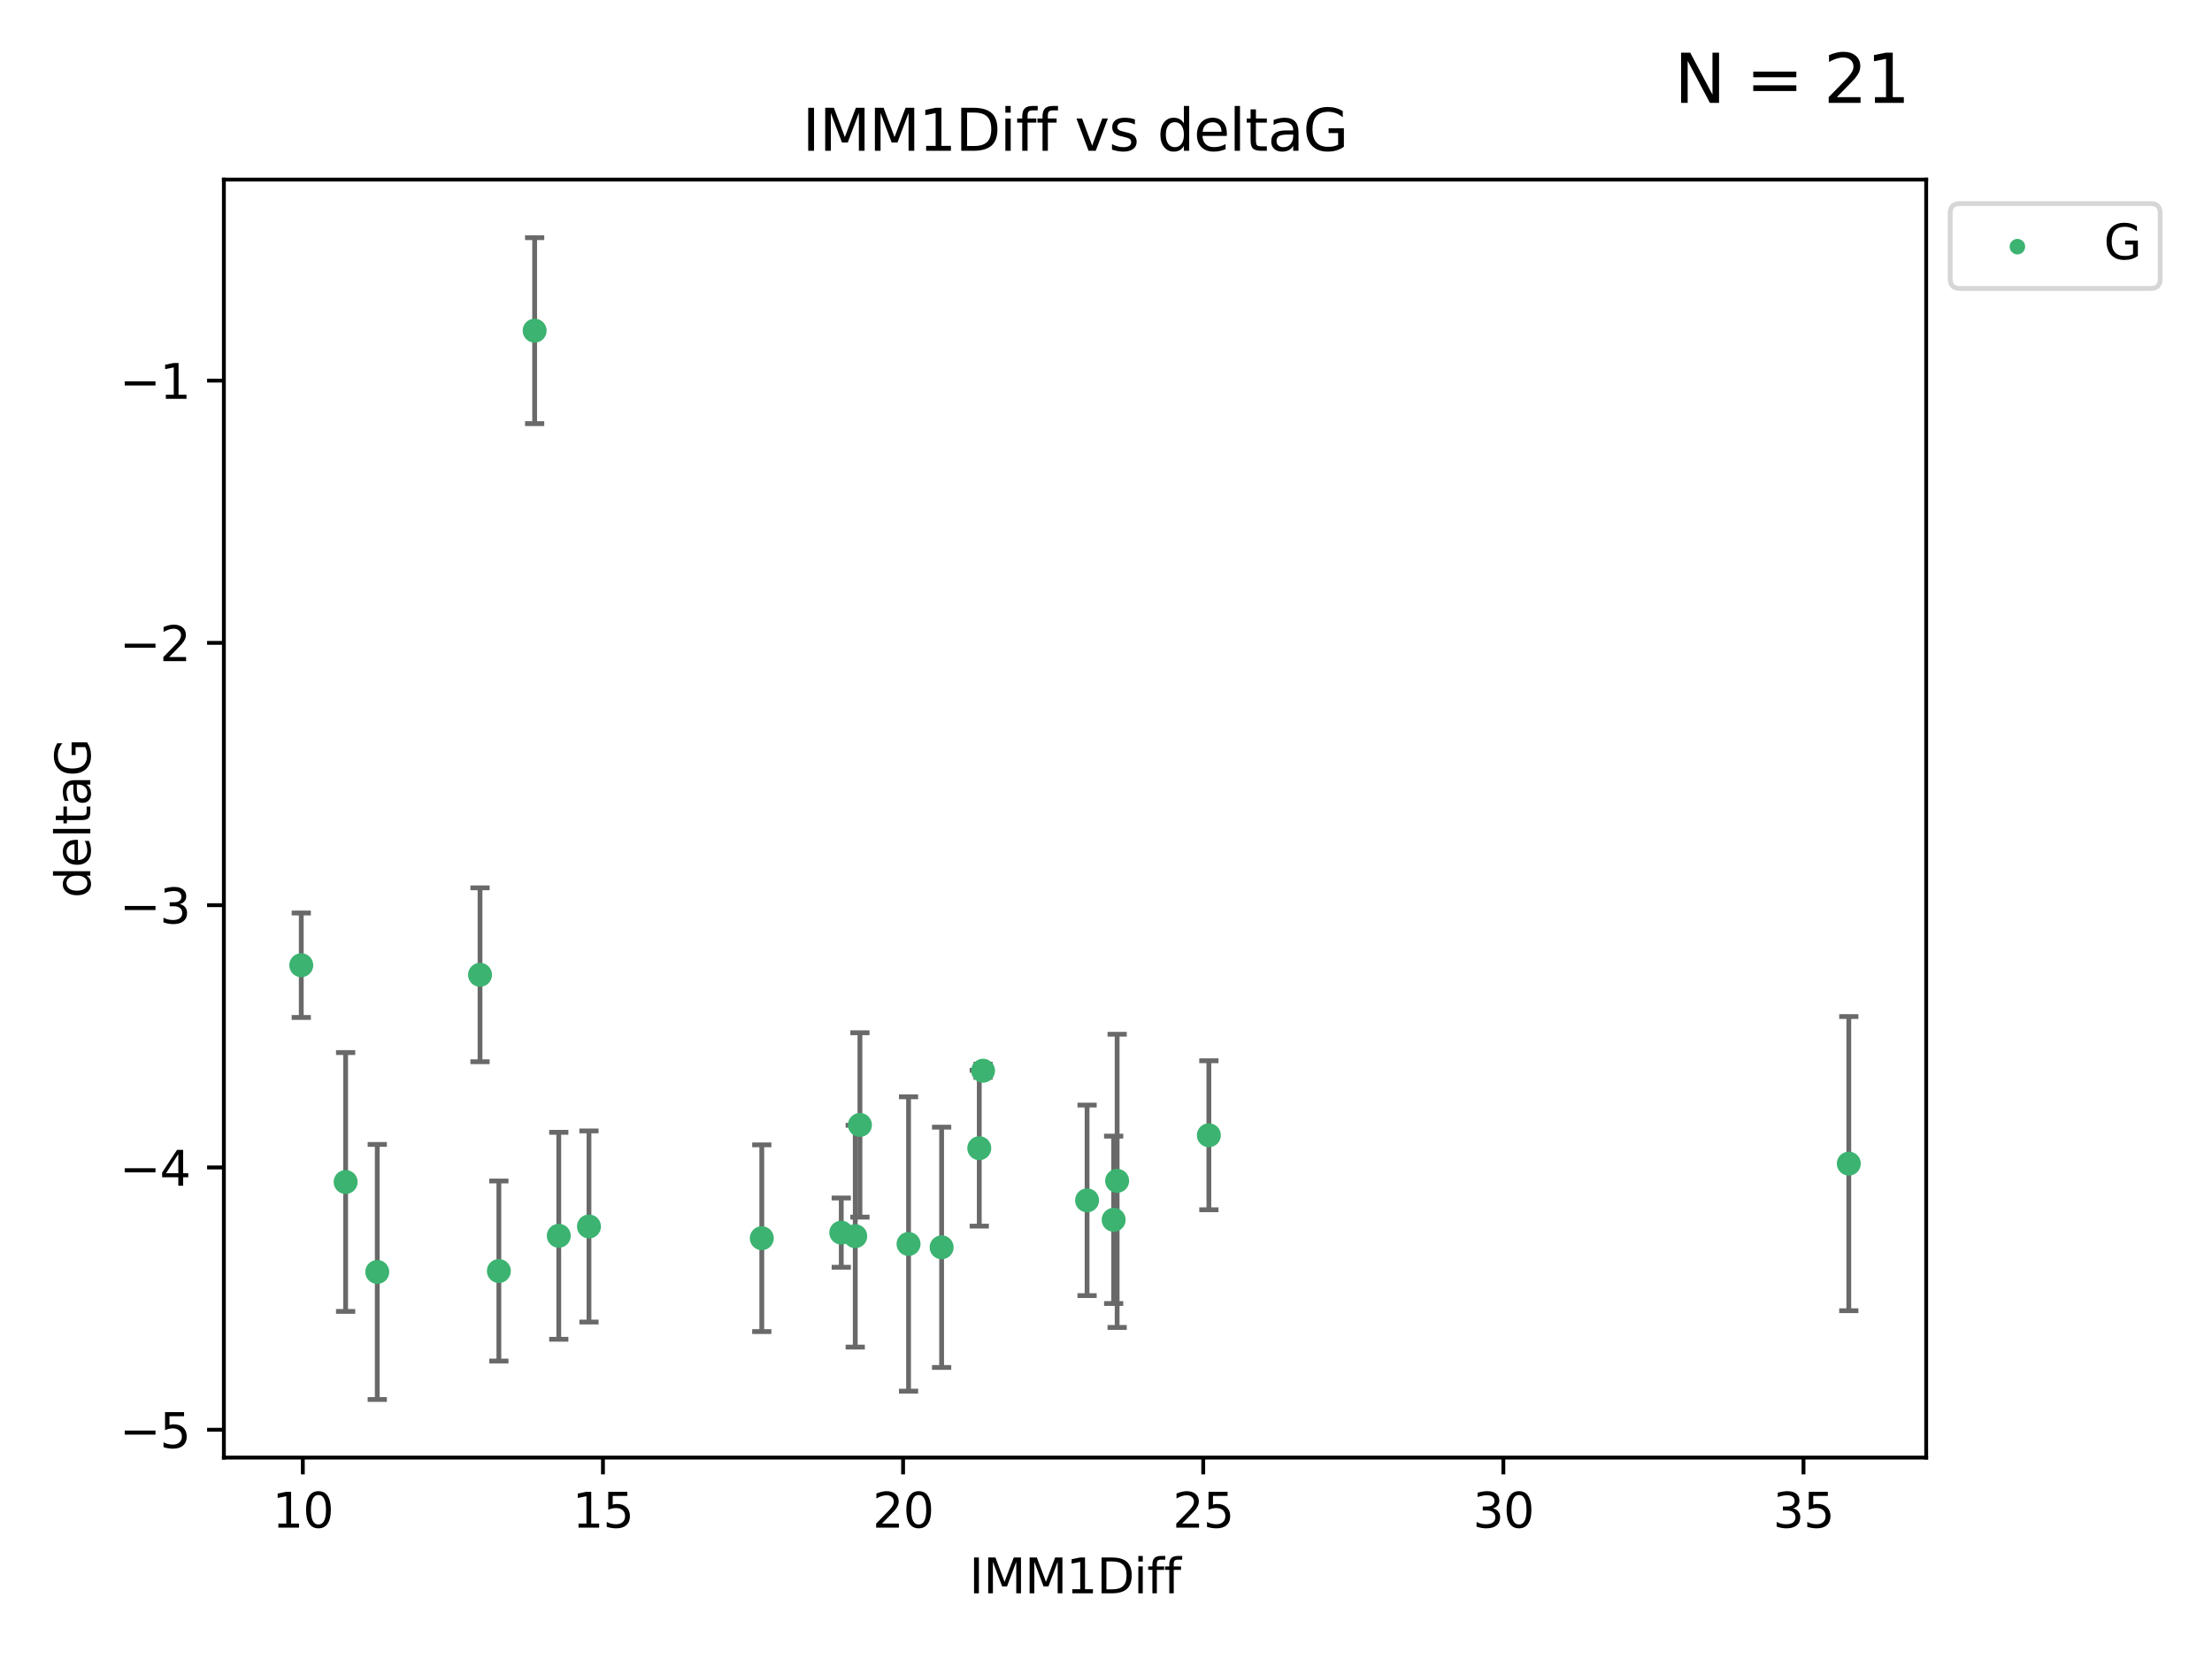 <?xml version="1.0" encoding="utf-8" standalone="no"?>
<!DOCTYPE svg PUBLIC "-//W3C//DTD SVG 1.1//EN"
  "http://www.w3.org/Graphics/SVG/1.1/DTD/svg11.dtd">
<svg xmlns:xlink="http://www.w3.org/1999/xlink" width="460.8pt" height="345.6pt" viewBox="0 0 460.8 345.6" xmlns="http://www.w3.org/2000/svg" version="1.1">
 <defs>
  <style type="text/css">*{stroke-linejoin: round; stroke-linecap: butt}</style>
 </defs>
 <g id="figure_1">
  <g id="patch_1">
   <path d="M 0 345.6 
L 460.8 345.6 
L 460.8 0 
L 0 0 
z
" style="fill: #ffffff"/>
  </g>
  <g id="axes_1">
   <g id="patch_2">
    <path d="M 46.64 303.64 
L 401.26 303.64 
L 401.26 37.411 
L 46.64 37.411 
z
" style="fill: #ffffff"/>
   </g>
   <g id="PathCollection_1">
    <defs>
     <path id="md56ddac709" d="M 0 1.118 
C 0.297 1.118 0.581 1 0.791 0.791 
C 1 0.581 1.118 0.297 1.118 0 
C 1.118 -0.297 1 -0.581 0.791 -0.791 
C 0.581 -1 0.297 -1.118 0 -1.118 
C -0.297 -1.118 -0.581 -1 -0.791 -0.791 
C -1 -0.581 -1.118 -0.297 -1.118 0 
C -1.118 0.297 -1 0.581 -0.791 0.791 
C -0.581 1 -0.297 1.118 0 1.118 
z
" style="stroke: #3cb371"/>
    </defs>
    <g clip-path="url(#pf5154caf92)">
     <use xlink:href="#md56ddac709" x="78.59" y="264.972" style="fill: #3cb371; stroke: #3cb371"/>
     <use xlink:href="#md56ddac709" x="122.694" y="255.496" style="fill: #3cb371; stroke: #3cb371"/>
     <use xlink:href="#md56ddac709" x="226.457" y="250.055" style="fill: #3cb371; stroke: #3cb371"/>
     <use xlink:href="#md56ddac709" x="116.404" y="257.437" style="fill: #3cb371; stroke: #3cb371"/>
     <use xlink:href="#md56ddac709" x="189.268" y="259.141" style="fill: #3cb371; stroke: #3cb371"/>
     <use xlink:href="#md56ddac709" x="175.251" y="256.778" style="fill: #3cb371; stroke: #3cb371"/>
     <use xlink:href="#md56ddac709" x="179.14" y="234.344" style="fill: #3cb371; stroke: #3cb371"/>
     <use xlink:href="#md56ddac709" x="72" y="246.229" style="fill: #3cb371; stroke: #3cb371"/>
     <use xlink:href="#md56ddac709" x="232.722" y="245.992" style="fill: #3cb371; stroke: #3cb371"/>
     <use xlink:href="#md56ddac709" x="103.924" y="264.776" style="fill: #3cb371; stroke: #3cb371"/>
     <use xlink:href="#md56ddac709" x="62.759" y="201.074" style="fill: #3cb371; stroke: #3cb371"/>
     <use xlink:href="#md56ddac709" x="231.997" y="254.111" style="fill: #3cb371; stroke: #3cb371"/>
     <use xlink:href="#md56ddac709" x="251.829" y="236.494" style="fill: #3cb371; stroke: #3cb371"/>
     <use xlink:href="#md56ddac709" x="196.158" y="259.839" style="fill: #3cb371; stroke: #3cb371"/>
     <use xlink:href="#md56ddac709" x="178.164" y="257.518" style="fill: #3cb371; stroke: #3cb371"/>
     <use xlink:href="#md56ddac709" x="158.695" y="257.942" style="fill: #3cb371; stroke: #3cb371"/>
     <use xlink:href="#md56ddac709" x="111.377" y="68.883" style="fill: #3cb371; stroke: #3cb371"/>
     <use xlink:href="#md56ddac709" x="99.998" y="203.065" style="fill: #3cb371; stroke: #3cb371"/>
     <use xlink:href="#md56ddac709" x="385.141" y="242.405" style="fill: #3cb371; stroke: #3cb371"/>
     <use xlink:href="#md56ddac709" x="203.999" y="239.192" style="fill: #3cb371; stroke: #3cb371"/>
     <use xlink:href="#md56ddac709" x="204.787" y="223.052" style="fill: #3cb371; stroke: #3cb371"/>
    </g>
   </g>
   <g id="matplotlib.axis_1">
    <g id="xtick_1">
     <g id="line2d_1">
      <defs>
       <path id="m8577f01749" d="M 0 0 
L 0 3.5 
" style="stroke: #000000; stroke-width: 0.8"/>
      </defs>
      <g>
       <use xlink:href="#m8577f01749" x="63.084" y="303.64" style="stroke: #000000; stroke-width: 0.8"/>
      </g>
     </g>
     <g id="text_1">
      <!-- 10 -->
      <g transform="translate(56.722 318.238)scale(0.1 -0.1)">
       <defs>
        <path id="DejaVuSans-31" d="M 794 531 
L 1825 531 
L 1825 4091 
L 703 3866 
L 703 4441 
L 1819 4666 
L 2450 4666 
L 2450 531 
L 3481 531 
L 3481 0 
L 794 0 
L 794 531 
z
" transform="scale(0.016)"/>
        <path id="DejaVuSans-30" d="M 2034 4250 
Q 1547 4250 1301 3770 
Q 1056 3291 1056 2328 
Q 1056 1369 1301 889 
Q 1547 409 2034 409 
Q 2525 409 2770 889 
Q 3016 1369 3016 2328 
Q 3016 3291 2770 3770 
Q 2525 4250 2034 4250 
z
M 2034 4750 
Q 2819 4750 3233 4129 
Q 3647 3509 3647 2328 
Q 3647 1150 3233 529 
Q 2819 -91 2034 -91 
Q 1250 -91 836 529 
Q 422 1150 422 2328 
Q 422 3509 836 4129 
Q 1250 4750 2034 4750 
z
" transform="scale(0.016)"/>
       </defs>
       <use xlink:href="#DejaVuSans-31"/>
       <use xlink:href="#DejaVuSans-30" x="63.623"/>
      </g>
     </g>
    </g>
    <g id="xtick_2">
     <g id="line2d_2">
      <g>
       <use xlink:href="#m8577f01749" x="125.607" y="303.64" style="stroke: #000000; stroke-width: 0.8"/>
      </g>
     </g>
     <g id="text_2">
      <!-- 15 -->
      <g transform="translate(119.245 318.238)scale(0.1 -0.1)">
       <defs>
        <path id="DejaVuSans-35" d="M 691 4666 
L 3169 4666 
L 3169 4134 
L 1269 4134 
L 1269 2991 
Q 1406 3038 1543 3061 
Q 1681 3084 1819 3084 
Q 2600 3084 3056 2656 
Q 3513 2228 3513 1497 
Q 3513 744 3044 326 
Q 2575 -91 1722 -91 
Q 1428 -91 1123 -41 
Q 819 9 494 109 
L 494 744 
Q 775 591 1075 516 
Q 1375 441 1709 441 
Q 2250 441 2565 725 
Q 2881 1009 2881 1497 
Q 2881 1984 2565 2268 
Q 2250 2553 1709 2553 
Q 1456 2553 1204 2497 
Q 953 2441 691 2322 
L 691 4666 
z
" transform="scale(0.016)"/>
       </defs>
       <use xlink:href="#DejaVuSans-31"/>
       <use xlink:href="#DejaVuSans-35" x="63.623"/>
      </g>
     </g>
    </g>
    <g id="xtick_3">
     <g id="line2d_3">
      <g>
       <use xlink:href="#m8577f01749" x="188.13" y="303.64" style="stroke: #000000; stroke-width: 0.8"/>
      </g>
     </g>
     <g id="text_3">
      <!-- 20 -->
      <g transform="translate(181.768 318.238)scale(0.1 -0.1)">
       <defs>
        <path id="DejaVuSans-32" d="M 1228 531 
L 3431 531 
L 3431 0 
L 469 0 
L 469 531 
Q 828 903 1448 1529 
Q 2069 2156 2228 2338 
Q 2531 2678 2651 2914 
Q 2772 3150 2772 3378 
Q 2772 3750 2511 3984 
Q 2250 4219 1831 4219 
Q 1534 4219 1204 4116 
Q 875 4013 500 3803 
L 500 4441 
Q 881 4594 1212 4672 
Q 1544 4750 1819 4750 
Q 2544 4750 2975 4387 
Q 3406 4025 3406 3419 
Q 3406 3131 3298 2873 
Q 3191 2616 2906 2266 
Q 2828 2175 2409 1742 
Q 1991 1309 1228 531 
z
" transform="scale(0.016)"/>
       </defs>
       <use xlink:href="#DejaVuSans-32"/>
       <use xlink:href="#DejaVuSans-30" x="63.623"/>
      </g>
     </g>
    </g>
    <g id="xtick_4">
     <g id="line2d_4">
      <g>
       <use xlink:href="#m8577f01749" x="250.654" y="303.64" style="stroke: #000000; stroke-width: 0.8"/>
      </g>
     </g>
     <g id="text_4">
      <!-- 25 -->
      <g transform="translate(244.291 318.238)scale(0.1 -0.1)">
       <use xlink:href="#DejaVuSans-32"/>
       <use xlink:href="#DejaVuSans-35" x="63.623"/>
      </g>
     </g>
    </g>
    <g id="xtick_5">
     <g id="line2d_5">
      <g>
       <use xlink:href="#m8577f01749" x="313.177" y="303.64" style="stroke: #000000; stroke-width: 0.8"/>
      </g>
     </g>
     <g id="text_5">
      <!-- 30 -->
      <g transform="translate(306.814 318.238)scale(0.1 -0.1)">
       <defs>
        <path id="DejaVuSans-33" d="M 2597 2516 
Q 3050 2419 3304 2112 
Q 3559 1806 3559 1356 
Q 3559 666 3084 287 
Q 2609 -91 1734 -91 
Q 1441 -91 1130 -33 
Q 819 25 488 141 
L 488 750 
Q 750 597 1062 519 
Q 1375 441 1716 441 
Q 2309 441 2620 675 
Q 2931 909 2931 1356 
Q 2931 1769 2642 2001 
Q 2353 2234 1838 2234 
L 1294 2234 
L 1294 2753 
L 1863 2753 
Q 2328 2753 2575 2939 
Q 2822 3125 2822 3475 
Q 2822 3834 2567 4026 
Q 2313 4219 1838 4219 
Q 1578 4219 1281 4162 
Q 984 4106 628 3988 
L 628 4550 
Q 988 4650 1302 4700 
Q 1616 4750 1894 4750 
Q 2613 4750 3031 4423 
Q 3450 4097 3450 3541 
Q 3450 3153 3228 2886 
Q 3006 2619 2597 2516 
z
" transform="scale(0.016)"/>
       </defs>
       <use xlink:href="#DejaVuSans-33"/>
       <use xlink:href="#DejaVuSans-30" x="63.623"/>
      </g>
     </g>
    </g>
    <g id="xtick_6">
     <g id="line2d_6">
      <g>
       <use xlink:href="#m8577f01749" x="375.7" y="303.64" style="stroke: #000000; stroke-width: 0.8"/>
      </g>
     </g>
     <g id="text_6">
      <!-- 35 -->
      <g transform="translate(369.337 318.238)scale(0.1 -0.1)">
       <use xlink:href="#DejaVuSans-33"/>
       <use xlink:href="#DejaVuSans-35" x="63.623"/>
      </g>
     </g>
    </g>
    <g id="text_7">
     <!-- IMM1Diff -->
     <g transform="translate(201.906 331.917)scale(0.1 -0.1)">
      <defs>
       <path id="DejaVuSans-49" d="M 628 4666 
L 1259 4666 
L 1259 0 
L 628 0 
L 628 4666 
z
" transform="scale(0.016)"/>
       <path id="DejaVuSans-4d" d="M 628 4666 
L 1569 4666 
L 2759 1491 
L 3956 4666 
L 4897 4666 
L 4897 0 
L 4281 0 
L 4281 4097 
L 3078 897 
L 2444 897 
L 1241 4097 
L 1241 0 
L 628 0 
L 628 4666 
z
" transform="scale(0.016)"/>
       <path id="DejaVuSans-44" d="M 1259 4147 
L 1259 519 
L 2022 519 
Q 2988 519 3436 956 
Q 3884 1394 3884 2338 
Q 3884 3275 3436 3711 
Q 2988 4147 2022 4147 
L 1259 4147 
z
M 628 4666 
L 1925 4666 
Q 3281 4666 3915 4102 
Q 4550 3538 4550 2338 
Q 4550 1131 3912 565 
Q 3275 0 1925 0 
L 628 0 
L 628 4666 
z
" transform="scale(0.016)"/>
       <path id="DejaVuSans-69" d="M 603 3500 
L 1178 3500 
L 1178 0 
L 603 0 
L 603 3500 
z
M 603 4863 
L 1178 4863 
L 1178 4134 
L 603 4134 
L 603 4863 
z
" transform="scale(0.016)"/>
       <path id="DejaVuSans-66" d="M 2375 4863 
L 2375 4384 
L 1825 4384 
Q 1516 4384 1395 4259 
Q 1275 4134 1275 3809 
L 1275 3500 
L 2222 3500 
L 2222 3053 
L 1275 3053 
L 1275 0 
L 697 0 
L 697 3053 
L 147 3053 
L 147 3500 
L 697 3500 
L 697 3744 
Q 697 4328 969 4595 
Q 1241 4863 1831 4863 
L 2375 4863 
z
" transform="scale(0.016)"/>
      </defs>
      <use xlink:href="#DejaVuSans-49"/>
      <use xlink:href="#DejaVuSans-4d" x="29.492"/>
      <use xlink:href="#DejaVuSans-4d" x="115.771"/>
      <use xlink:href="#DejaVuSans-31" x="202.051"/>
      <use xlink:href="#DejaVuSans-44" x="265.674"/>
      <use xlink:href="#DejaVuSans-69" x="342.676"/>
      <use xlink:href="#DejaVuSans-66" x="370.459"/>
      <use xlink:href="#DejaVuSans-66" x="405.664"/>
     </g>
    </g>
   </g>
   <g id="matplotlib.axis_2">
    <g id="ytick_1">
     <g id="line2d_7">
      <defs>
       <path id="m1ea9a2876f" d="M 0 0 
L -3.5 0 
" style="stroke: #000000; stroke-width: 0.8"/>
      </defs>
      <g>
       <use xlink:href="#m1ea9a2876f" x="46.64" y="297.844" style="stroke: #000000; stroke-width: 0.8"/>
      </g>
     </g>
     <g id="text_8">
      <!-- −5 -->
      <g transform="translate(24.898 301.643)scale(0.1 -0.1)">
       <defs>
        <path id="DejaVuSans-2212" d="M 678 2272 
L 4684 2272 
L 4684 1741 
L 678 1741 
L 678 2272 
z
" transform="scale(0.016)"/>
       </defs>
       <use xlink:href="#DejaVuSans-2212"/>
       <use xlink:href="#DejaVuSans-35" x="83.789"/>
      </g>
     </g>
    </g>
    <g id="ytick_2">
     <g id="line2d_8">
      <g>
       <use xlink:href="#m1ea9a2876f" x="46.64" y="243.204" style="stroke: #000000; stroke-width: 0.8"/>
      </g>
     </g>
     <g id="text_9">
      <!-- −4 -->
      <g transform="translate(24.898 247.003)scale(0.1 -0.1)">
       <defs>
        <path id="DejaVuSans-34" d="M 2419 4116 
L 825 1625 
L 2419 1625 
L 2419 4116 
z
M 2253 4666 
L 3047 4666 
L 3047 1625 
L 3713 1625 
L 3713 1100 
L 3047 1100 
L 3047 0 
L 2419 0 
L 2419 1100 
L 313 1100 
L 313 1709 
L 2253 4666 
z
" transform="scale(0.016)"/>
       </defs>
       <use xlink:href="#DejaVuSans-2212"/>
       <use xlink:href="#DejaVuSans-34" x="83.789"/>
      </g>
     </g>
    </g>
    <g id="ytick_3">
     <g id="line2d_9">
      <g>
       <use xlink:href="#m1ea9a2876f" x="46.64" y="188.564" style="stroke: #000000; stroke-width: 0.8"/>
      </g>
     </g>
     <g id="text_10">
      <!-- −3 -->
      <g transform="translate(24.898 192.364)scale(0.1 -0.1)">
       <use xlink:href="#DejaVuSans-2212"/>
       <use xlink:href="#DejaVuSans-33" x="83.789"/>
      </g>
     </g>
    </g>
    <g id="ytick_4">
     <g id="line2d_10">
      <g>
       <use xlink:href="#m1ea9a2876f" x="46.64" y="133.924" style="stroke: #000000; stroke-width: 0.8"/>
      </g>
     </g>
     <g id="text_11">
      <!-- −2 -->
      <g transform="translate(24.898 137.724)scale(0.1 -0.1)">
       <use xlink:href="#DejaVuSans-2212"/>
       <use xlink:href="#DejaVuSans-32" x="83.789"/>
      </g>
     </g>
    </g>
    <g id="ytick_5">
     <g id="line2d_11">
      <g>
       <use xlink:href="#m1ea9a2876f" x="46.64" y="79.284" style="stroke: #000000; stroke-width: 0.8"/>
      </g>
     </g>
     <g id="text_12">
      <!-- −1 -->
      <g transform="translate(24.898 83.084)scale(0.1 -0.1)">
       <use xlink:href="#DejaVuSans-2212"/>
       <use xlink:href="#DejaVuSans-31" x="83.789"/>
      </g>
     </g>
    </g>
    <g id="text_13">
     <!-- deltaG -->
     <g transform="translate(18.818 187.064)rotate(-90)scale(0.1 -0.1)">
      <defs>
       <path id="DejaVuSans-64" d="M 2906 2969 
L 2906 4863 
L 3481 4863 
L 3481 0 
L 2906 0 
L 2906 525 
Q 2725 213 2448 61 
Q 2172 -91 1784 -91 
Q 1150 -91 751 415 
Q 353 922 353 1747 
Q 353 2572 751 3078 
Q 1150 3584 1784 3584 
Q 2172 3584 2448 3432 
Q 2725 3281 2906 2969 
z
M 947 1747 
Q 947 1113 1208 752 
Q 1469 391 1925 391 
Q 2381 391 2643 752 
Q 2906 1113 2906 1747 
Q 2906 2381 2643 2742 
Q 2381 3103 1925 3103 
Q 1469 3103 1208 2742 
Q 947 2381 947 1747 
z
" transform="scale(0.016)"/>
       <path id="DejaVuSans-65" d="M 3597 1894 
L 3597 1613 
L 953 1613 
Q 991 1019 1311 708 
Q 1631 397 2203 397 
Q 2534 397 2845 478 
Q 3156 559 3463 722 
L 3463 178 
Q 3153 47 2828 -22 
Q 2503 -91 2169 -91 
Q 1331 -91 842 396 
Q 353 884 353 1716 
Q 353 2575 817 3079 
Q 1281 3584 2069 3584 
Q 2775 3584 3186 3129 
Q 3597 2675 3597 1894 
z
M 3022 2063 
Q 3016 2534 2758 2815 
Q 2500 3097 2075 3097 
Q 1594 3097 1305 2825 
Q 1016 2553 972 2059 
L 3022 2063 
z
" transform="scale(0.016)"/>
       <path id="DejaVuSans-6c" d="M 603 4863 
L 1178 4863 
L 1178 0 
L 603 0 
L 603 4863 
z
" transform="scale(0.016)"/>
       <path id="DejaVuSans-74" d="M 1172 4494 
L 1172 3500 
L 2356 3500 
L 2356 3053 
L 1172 3053 
L 1172 1153 
Q 1172 725 1289 603 
Q 1406 481 1766 481 
L 2356 481 
L 2356 0 
L 1766 0 
Q 1100 0 847 248 
Q 594 497 594 1153 
L 594 3053 
L 172 3053 
L 172 3500 
L 594 3500 
L 594 4494 
L 1172 4494 
z
" transform="scale(0.016)"/>
       <path id="DejaVuSans-61" d="M 2194 1759 
Q 1497 1759 1228 1600 
Q 959 1441 959 1056 
Q 959 750 1161 570 
Q 1363 391 1709 391 
Q 2188 391 2477 730 
Q 2766 1069 2766 1631 
L 2766 1759 
L 2194 1759 
z
M 3341 1997 
L 3341 0 
L 2766 0 
L 2766 531 
Q 2569 213 2275 61 
Q 1981 -91 1556 -91 
Q 1019 -91 701 211 
Q 384 513 384 1019 
Q 384 1609 779 1909 
Q 1175 2209 1959 2209 
L 2766 2209 
L 2766 2266 
Q 2766 2663 2505 2880 
Q 2244 3097 1772 3097 
Q 1472 3097 1187 3025 
Q 903 2953 641 2809 
L 641 3341 
Q 956 3463 1253 3523 
Q 1550 3584 1831 3584 
Q 2591 3584 2966 3190 
Q 3341 2797 3341 1997 
z
" transform="scale(0.016)"/>
       <path id="DejaVuSans-47" d="M 3809 666 
L 3809 1919 
L 2778 1919 
L 2778 2438 
L 4434 2438 
L 4434 434 
Q 4069 175 3628 42 
Q 3188 -91 2688 -91 
Q 1594 -91 976 548 
Q 359 1188 359 2328 
Q 359 3472 976 4111 
Q 1594 4750 2688 4750 
Q 3144 4750 3555 4637 
Q 3966 4525 4313 4306 
L 4313 3634 
Q 3963 3931 3569 4081 
Q 3175 4231 2741 4231 
Q 1884 4231 1454 3753 
Q 1025 3275 1025 2328 
Q 1025 1384 1454 906 
Q 1884 428 2741 428 
Q 3075 428 3337 486 
Q 3600 544 3809 666 
z
" transform="scale(0.016)"/>
      </defs>
      <use xlink:href="#DejaVuSans-64"/>
      <use xlink:href="#DejaVuSans-65" x="63.477"/>
      <use xlink:href="#DejaVuSans-6c" x="125"/>
      <use xlink:href="#DejaVuSans-74" x="152.783"/>
      <use xlink:href="#DejaVuSans-61" x="191.992"/>
      <use xlink:href="#DejaVuSans-47" x="253.271"/>
     </g>
    </g>
   </g>
   <g id="LineCollection_1">
    <path d="M 78.59 291.539 
L 78.59 238.405 
" clip-path="url(#pf5154caf92)" style="fill: none; stroke: #696969"/>
    <path d="M 122.694 275.403 
L 122.694 235.589 
" clip-path="url(#pf5154caf92)" style="fill: none; stroke: #696969"/>
    <path d="M 226.457 269.901 
L 226.457 230.209 
" clip-path="url(#pf5154caf92)" style="fill: none; stroke: #696969"/>
    <path d="M 116.404 278.993 
L 116.404 235.88 
" clip-path="url(#pf5154caf92)" style="fill: none; stroke: #696969"/>
    <path d="M 189.268 289.801 
L 189.268 228.482 
" clip-path="url(#pf5154caf92)" style="fill: none; stroke: #696969"/>
    <path d="M 175.251 263.99 
L 175.251 249.567 
" clip-path="url(#pf5154caf92)" style="fill: none; stroke: #696969"/>
    <path d="M 179.14 253.55 
L 179.14 215.138 
" clip-path="url(#pf5154caf92)" style="fill: none; stroke: #696969"/>
    <path d="M 72 273.192 
L 72 219.267 
" clip-path="url(#pf5154caf92)" style="fill: none; stroke: #696969"/>
    <path d="M 232.722 276.528 
L 232.722 215.456 
" clip-path="url(#pf5154caf92)" style="fill: none; stroke: #696969"/>
    <path d="M 103.924 283.526 
L 103.924 246.025 
" clip-path="url(#pf5154caf92)" style="fill: none; stroke: #696969"/>
    <path d="M 62.759 211.954 
L 62.759 190.194 
" clip-path="url(#pf5154caf92)" style="fill: none; stroke: #696969"/>
    <path d="M 231.997 271.544 
L 231.997 236.678 
" clip-path="url(#pf5154caf92)" style="fill: none; stroke: #696969"/>
    <path d="M 251.829 252.013 
L 251.829 220.976 
" clip-path="url(#pf5154caf92)" style="fill: none; stroke: #696969"/>
    <path d="M 196.158 284.867 
L 196.158 234.811 
" clip-path="url(#pf5154caf92)" style="fill: none; stroke: #696969"/>
    <path d="M 178.164 280.619 
L 178.164 234.417 
" clip-path="url(#pf5154caf92)" style="fill: none; stroke: #696969"/>
    <path d="M 158.695 277.391 
L 158.695 238.493 
" clip-path="url(#pf5154caf92)" style="fill: none; stroke: #696969"/>
    <path d="M 111.377 88.254 
L 111.377 49.513 
" clip-path="url(#pf5154caf92)" style="fill: none; stroke: #696969"/>
    <path d="M 99.998 221.176 
L 99.998 184.954 
" clip-path="url(#pf5154caf92)" style="fill: none; stroke: #696969"/>
    <path d="M 385.141 273.048 
L 385.141 211.762 
" clip-path="url(#pf5154caf92)" style="fill: none; stroke: #696969"/>
    <path d="M 203.999 255.426 
L 203.999 222.957 
" clip-path="url(#pf5154caf92)" style="fill: none; stroke: #696969"/>
    <path d="M 204.787 224.416 
L 204.787 221.688 
" clip-path="url(#pf5154caf92)" style="fill: none; stroke: #696969"/>
   </g>
   <g id="line2d_12">
    <defs>
     <path id="ma4d111f2a6" d="M 2 0 
L -2 -0 
" style="stroke: #696969"/>
    </defs>
    <g clip-path="url(#pf5154caf92)">
     <use xlink:href="#ma4d111f2a6" x="78.59" y="291.539" style="fill: #696969; stroke: #696969"/>
     <use xlink:href="#ma4d111f2a6" x="122.694" y="275.403" style="fill: #696969; stroke: #696969"/>
     <use xlink:href="#ma4d111f2a6" x="226.457" y="269.901" style="fill: #696969; stroke: #696969"/>
     <use xlink:href="#ma4d111f2a6" x="116.404" y="278.993" style="fill: #696969; stroke: #696969"/>
     <use xlink:href="#ma4d111f2a6" x="189.268" y="289.801" style="fill: #696969; stroke: #696969"/>
     <use xlink:href="#ma4d111f2a6" x="175.251" y="263.99" style="fill: #696969; stroke: #696969"/>
     <use xlink:href="#ma4d111f2a6" x="179.14" y="253.55" style="fill: #696969; stroke: #696969"/>
     <use xlink:href="#ma4d111f2a6" x="72" y="273.192" style="fill: #696969; stroke: #696969"/>
     <use xlink:href="#ma4d111f2a6" x="232.722" y="276.528" style="fill: #696969; stroke: #696969"/>
     <use xlink:href="#ma4d111f2a6" x="103.924" y="283.526" style="fill: #696969; stroke: #696969"/>
     <use xlink:href="#ma4d111f2a6" x="62.759" y="211.954" style="fill: #696969; stroke: #696969"/>
     <use xlink:href="#ma4d111f2a6" x="231.997" y="271.544" style="fill: #696969; stroke: #696969"/>
     <use xlink:href="#ma4d111f2a6" x="251.829" y="252.013" style="fill: #696969; stroke: #696969"/>
     <use xlink:href="#ma4d111f2a6" x="196.158" y="284.867" style="fill: #696969; stroke: #696969"/>
     <use xlink:href="#ma4d111f2a6" x="178.164" y="280.619" style="fill: #696969; stroke: #696969"/>
     <use xlink:href="#ma4d111f2a6" x="158.695" y="277.391" style="fill: #696969; stroke: #696969"/>
     <use xlink:href="#ma4d111f2a6" x="111.377" y="88.254" style="fill: #696969; stroke: #696969"/>
     <use xlink:href="#ma4d111f2a6" x="99.998" y="221.176" style="fill: #696969; stroke: #696969"/>
     <use xlink:href="#ma4d111f2a6" x="385.141" y="273.048" style="fill: #696969; stroke: #696969"/>
     <use xlink:href="#ma4d111f2a6" x="203.999" y="255.426" style="fill: #696969; stroke: #696969"/>
     <use xlink:href="#ma4d111f2a6" x="204.787" y="224.416" style="fill: #696969; stroke: #696969"/>
    </g>
   </g>
   <g id="line2d_13">
    <g clip-path="url(#pf5154caf92)">
     <use xlink:href="#ma4d111f2a6" x="78.59" y="238.405" style="fill: #696969; stroke: #696969"/>
     <use xlink:href="#ma4d111f2a6" x="122.694" y="235.589" style="fill: #696969; stroke: #696969"/>
     <use xlink:href="#ma4d111f2a6" x="226.457" y="230.209" style="fill: #696969; stroke: #696969"/>
     <use xlink:href="#ma4d111f2a6" x="116.404" y="235.88" style="fill: #696969; stroke: #696969"/>
     <use xlink:href="#ma4d111f2a6" x="189.268" y="228.482" style="fill: #696969; stroke: #696969"/>
     <use xlink:href="#ma4d111f2a6" x="175.251" y="249.567" style="fill: #696969; stroke: #696969"/>
     <use xlink:href="#ma4d111f2a6" x="179.14" y="215.138" style="fill: #696969; stroke: #696969"/>
     <use xlink:href="#ma4d111f2a6" x="72" y="219.267" style="fill: #696969; stroke: #696969"/>
     <use xlink:href="#ma4d111f2a6" x="232.722" y="215.456" style="fill: #696969; stroke: #696969"/>
     <use xlink:href="#ma4d111f2a6" x="103.924" y="246.025" style="fill: #696969; stroke: #696969"/>
     <use xlink:href="#ma4d111f2a6" x="62.759" y="190.194" style="fill: #696969; stroke: #696969"/>
     <use xlink:href="#ma4d111f2a6" x="231.997" y="236.678" style="fill: #696969; stroke: #696969"/>
     <use xlink:href="#ma4d111f2a6" x="251.829" y="220.976" style="fill: #696969; stroke: #696969"/>
     <use xlink:href="#ma4d111f2a6" x="196.158" y="234.811" style="fill: #696969; stroke: #696969"/>
     <use xlink:href="#ma4d111f2a6" x="178.164" y="234.417" style="fill: #696969; stroke: #696969"/>
     <use xlink:href="#ma4d111f2a6" x="158.695" y="238.493" style="fill: #696969; stroke: #696969"/>
     <use xlink:href="#ma4d111f2a6" x="111.377" y="49.513" style="fill: #696969; stroke: #696969"/>
     <use xlink:href="#ma4d111f2a6" x="99.998" y="184.954" style="fill: #696969; stroke: #696969"/>
     <use xlink:href="#ma4d111f2a6" x="385.141" y="211.762" style="fill: #696969; stroke: #696969"/>
     <use xlink:href="#ma4d111f2a6" x="203.999" y="222.957" style="fill: #696969; stroke: #696969"/>
     <use xlink:href="#ma4d111f2a6" x="204.787" y="221.688" style="fill: #696969; stroke: #696969"/>
    </g>
   </g>
   <g id="line2d_14">
    <defs>
     <path id="me2918cac03" d="M 0 2 
C 0.53 2 1.039 1.789 1.414 1.414 
C 1.789 1.039 2 0.53 2 0 
C 2 -0.53 1.789 -1.039 1.414 -1.414 
C 1.039 -1.789 0.53 -2 0 -2 
C -0.53 -2 -1.039 -1.789 -1.414 -1.414 
C -1.789 -1.039 -2 -0.53 -2 0 
C -2 0.53 -1.789 1.039 -1.414 1.414 
C -1.039 1.789 -0.53 2 0 2 
z
" style="stroke: #3cb371"/>
    </defs>
    <g clip-path="url(#pf5154caf92)">
     <use xlink:href="#me2918cac03" x="78.59" y="264.972" style="fill: #3cb371; stroke: #3cb371"/>
     <use xlink:href="#me2918cac03" x="122.694" y="255.496" style="fill: #3cb371; stroke: #3cb371"/>
     <use xlink:href="#me2918cac03" x="226.457" y="250.055" style="fill: #3cb371; stroke: #3cb371"/>
     <use xlink:href="#me2918cac03" x="116.404" y="257.437" style="fill: #3cb371; stroke: #3cb371"/>
     <use xlink:href="#me2918cac03" x="189.268" y="259.141" style="fill: #3cb371; stroke: #3cb371"/>
     <use xlink:href="#me2918cac03" x="175.251" y="256.778" style="fill: #3cb371; stroke: #3cb371"/>
     <use xlink:href="#me2918cac03" x="179.14" y="234.344" style="fill: #3cb371; stroke: #3cb371"/>
     <use xlink:href="#me2918cac03" x="72" y="246.229" style="fill: #3cb371; stroke: #3cb371"/>
     <use xlink:href="#me2918cac03" x="232.722" y="245.992" style="fill: #3cb371; stroke: #3cb371"/>
     <use xlink:href="#me2918cac03" x="103.924" y="264.776" style="fill: #3cb371; stroke: #3cb371"/>
     <use xlink:href="#me2918cac03" x="62.759" y="201.074" style="fill: #3cb371; stroke: #3cb371"/>
     <use xlink:href="#me2918cac03" x="231.997" y="254.111" style="fill: #3cb371; stroke: #3cb371"/>
     <use xlink:href="#me2918cac03" x="251.829" y="236.494" style="fill: #3cb371; stroke: #3cb371"/>
     <use xlink:href="#me2918cac03" x="196.158" y="259.839" style="fill: #3cb371; stroke: #3cb371"/>
     <use xlink:href="#me2918cac03" x="178.164" y="257.518" style="fill: #3cb371; stroke: #3cb371"/>
     <use xlink:href="#me2918cac03" x="158.695" y="257.942" style="fill: #3cb371; stroke: #3cb371"/>
     <use xlink:href="#me2918cac03" x="111.377" y="68.883" style="fill: #3cb371; stroke: #3cb371"/>
     <use xlink:href="#me2918cac03" x="99.998" y="203.065" style="fill: #3cb371; stroke: #3cb371"/>
     <use xlink:href="#me2918cac03" x="385.141" y="242.405" style="fill: #3cb371; stroke: #3cb371"/>
     <use xlink:href="#me2918cac03" x="203.999" y="239.192" style="fill: #3cb371; stroke: #3cb371"/>
     <use xlink:href="#me2918cac03" x="204.787" y="223.052" style="fill: #3cb371; stroke: #3cb371"/>
    </g>
   </g>
   <g id="patch_3">
    <path d="M 46.64 303.64 
L 46.64 37.411 
" style="fill: none; stroke: #000000; stroke-width: 0.8; stroke-linejoin: miter; stroke-linecap: square"/>
   </g>
   <g id="patch_4">
    <path d="M 401.26 303.64 
L 401.26 37.411 
" style="fill: none; stroke: #000000; stroke-width: 0.8; stroke-linejoin: miter; stroke-linecap: square"/>
   </g>
   <g id="patch_5">
    <path d="M 46.64 303.64 
L 401.26 303.64 
" style="fill: none; stroke: #000000; stroke-width: 0.8; stroke-linejoin: miter; stroke-linecap: square"/>
   </g>
   <g id="patch_6">
    <path d="M 46.64 37.411 
L 401.26 37.411 
" style="fill: none; stroke: #000000; stroke-width: 0.8; stroke-linejoin: miter; stroke-linecap: square"/>
   </g>
   <g id="text_14">
    <!-- N = 21 -->
    <g transform="translate(348.795 21.426)scale(0.14 -0.14)">
     <defs>
      <path id="DejaVuSans-4e" d="M 628 4666 
L 1478 4666 
L 3547 763 
L 3547 4666 
L 4159 4666 
L 4159 0 
L 3309 0 
L 1241 3903 
L 1241 0 
L 628 0 
L 628 4666 
z
" transform="scale(0.016)"/>
      <path id="DejaVuSans-20" transform="scale(0.016)"/>
      <path id="DejaVuSans-3d" d="M 678 2906 
L 4684 2906 
L 4684 2381 
L 678 2381 
L 678 2906 
z
M 678 1631 
L 4684 1631 
L 4684 1100 
L 678 1100 
L 678 1631 
z
" transform="scale(0.016)"/>
     </defs>
     <use xlink:href="#DejaVuSans-4e"/>
     <use xlink:href="#DejaVuSans-20" x="74.805"/>
     <use xlink:href="#DejaVuSans-3d" x="106.592"/>
     <use xlink:href="#DejaVuSans-20" x="190.381"/>
     <use xlink:href="#DejaVuSans-32" x="222.168"/>
     <use xlink:href="#DejaVuSans-31" x="285.791"/>
    </g>
   </g>
   <g id="text_15">
    <!-- IMM1Diff vs deltaG -->
    <g transform="translate(167.161 31.411)scale(0.12 -0.12)">
     <defs>
      <path id="DejaVuSans-76" d="M 191 3500 
L 800 3500 
L 1894 563 
L 2988 3500 
L 3597 3500 
L 2284 0 
L 1503 0 
L 191 3500 
z
" transform="scale(0.016)"/>
      <path id="DejaVuSans-73" d="M 2834 3397 
L 2834 2853 
Q 2591 2978 2328 3040 
Q 2066 3103 1784 3103 
Q 1356 3103 1142 2972 
Q 928 2841 928 2578 
Q 928 2378 1081 2264 
Q 1234 2150 1697 2047 
L 1894 2003 
Q 2506 1872 2764 1633 
Q 3022 1394 3022 966 
Q 3022 478 2636 193 
Q 2250 -91 1575 -91 
Q 1294 -91 989 -36 
Q 684 19 347 128 
L 347 722 
Q 666 556 975 473 
Q 1284 391 1588 391 
Q 1994 391 2212 530 
Q 2431 669 2431 922 
Q 2431 1156 2273 1281 
Q 2116 1406 1581 1522 
L 1381 1569 
Q 847 1681 609 1914 
Q 372 2147 372 2553 
Q 372 3047 722 3315 
Q 1072 3584 1716 3584 
Q 2034 3584 2315 3537 
Q 2597 3491 2834 3397 
z
" transform="scale(0.016)"/>
     </defs>
     <use xlink:href="#DejaVuSans-49"/>
     <use xlink:href="#DejaVuSans-4d" x="29.492"/>
     <use xlink:href="#DejaVuSans-4d" x="115.771"/>
     <use xlink:href="#DejaVuSans-31" x="202.051"/>
     <use xlink:href="#DejaVuSans-44" x="265.674"/>
     <use xlink:href="#DejaVuSans-69" x="342.676"/>
     <use xlink:href="#DejaVuSans-66" x="370.459"/>
     <use xlink:href="#DejaVuSans-66" x="405.664"/>
     <use xlink:href="#DejaVuSans-20" x="440.869"/>
     <use xlink:href="#DejaVuSans-76" x="472.656"/>
     <use xlink:href="#DejaVuSans-73" x="531.836"/>
     <use xlink:href="#DejaVuSans-20" x="583.936"/>
     <use xlink:href="#DejaVuSans-64" x="615.723"/>
     <use xlink:href="#DejaVuSans-65" x="679.199"/>
     <use xlink:href="#DejaVuSans-6c" x="740.723"/>
     <use xlink:href="#DejaVuSans-74" x="768.506"/>
     <use xlink:href="#DejaVuSans-61" x="807.715"/>
     <use xlink:href="#DejaVuSans-47" x="868.994"/>
    </g>
   </g>
   <g id="legend_1">
    <g id="patch_7">
     <path d="M 408.26 60.089 
L 448.008 60.089 
Q 450.008 60.089 450.008 58.089 
L 450.008 44.411 
Q 450.008 42.411 448.008 42.411 
L 408.26 42.411 
Q 406.26 42.411 406.26 44.411 
L 406.26 58.089 
Q 406.26 60.089 408.26 60.089 
z
" style="fill: #ffffff; opacity: 0.8; stroke: #cccccc; stroke-linejoin: miter"/>
    </g>
    <g id="PathCollection_2">
     <g>
      <use xlink:href="#md56ddac709" x="420.26" y="51.385" style="fill: #3cb371; stroke: #3cb371"/>
     </g>
    </g>
    <g id="text_16">
     <!-- G -->
     <g transform="translate(438.26 54.01)scale(0.1 -0.1)">
      <use xlink:href="#DejaVuSans-47"/>
     </g>
    </g>
   </g>
  </g>
 </g>
 <defs>
  <clipPath id="pf5154caf92">
   <rect x="46.64" y="37.411" width="354.62" height="266.229"/>
  </clipPath>
 </defs>
</svg>

